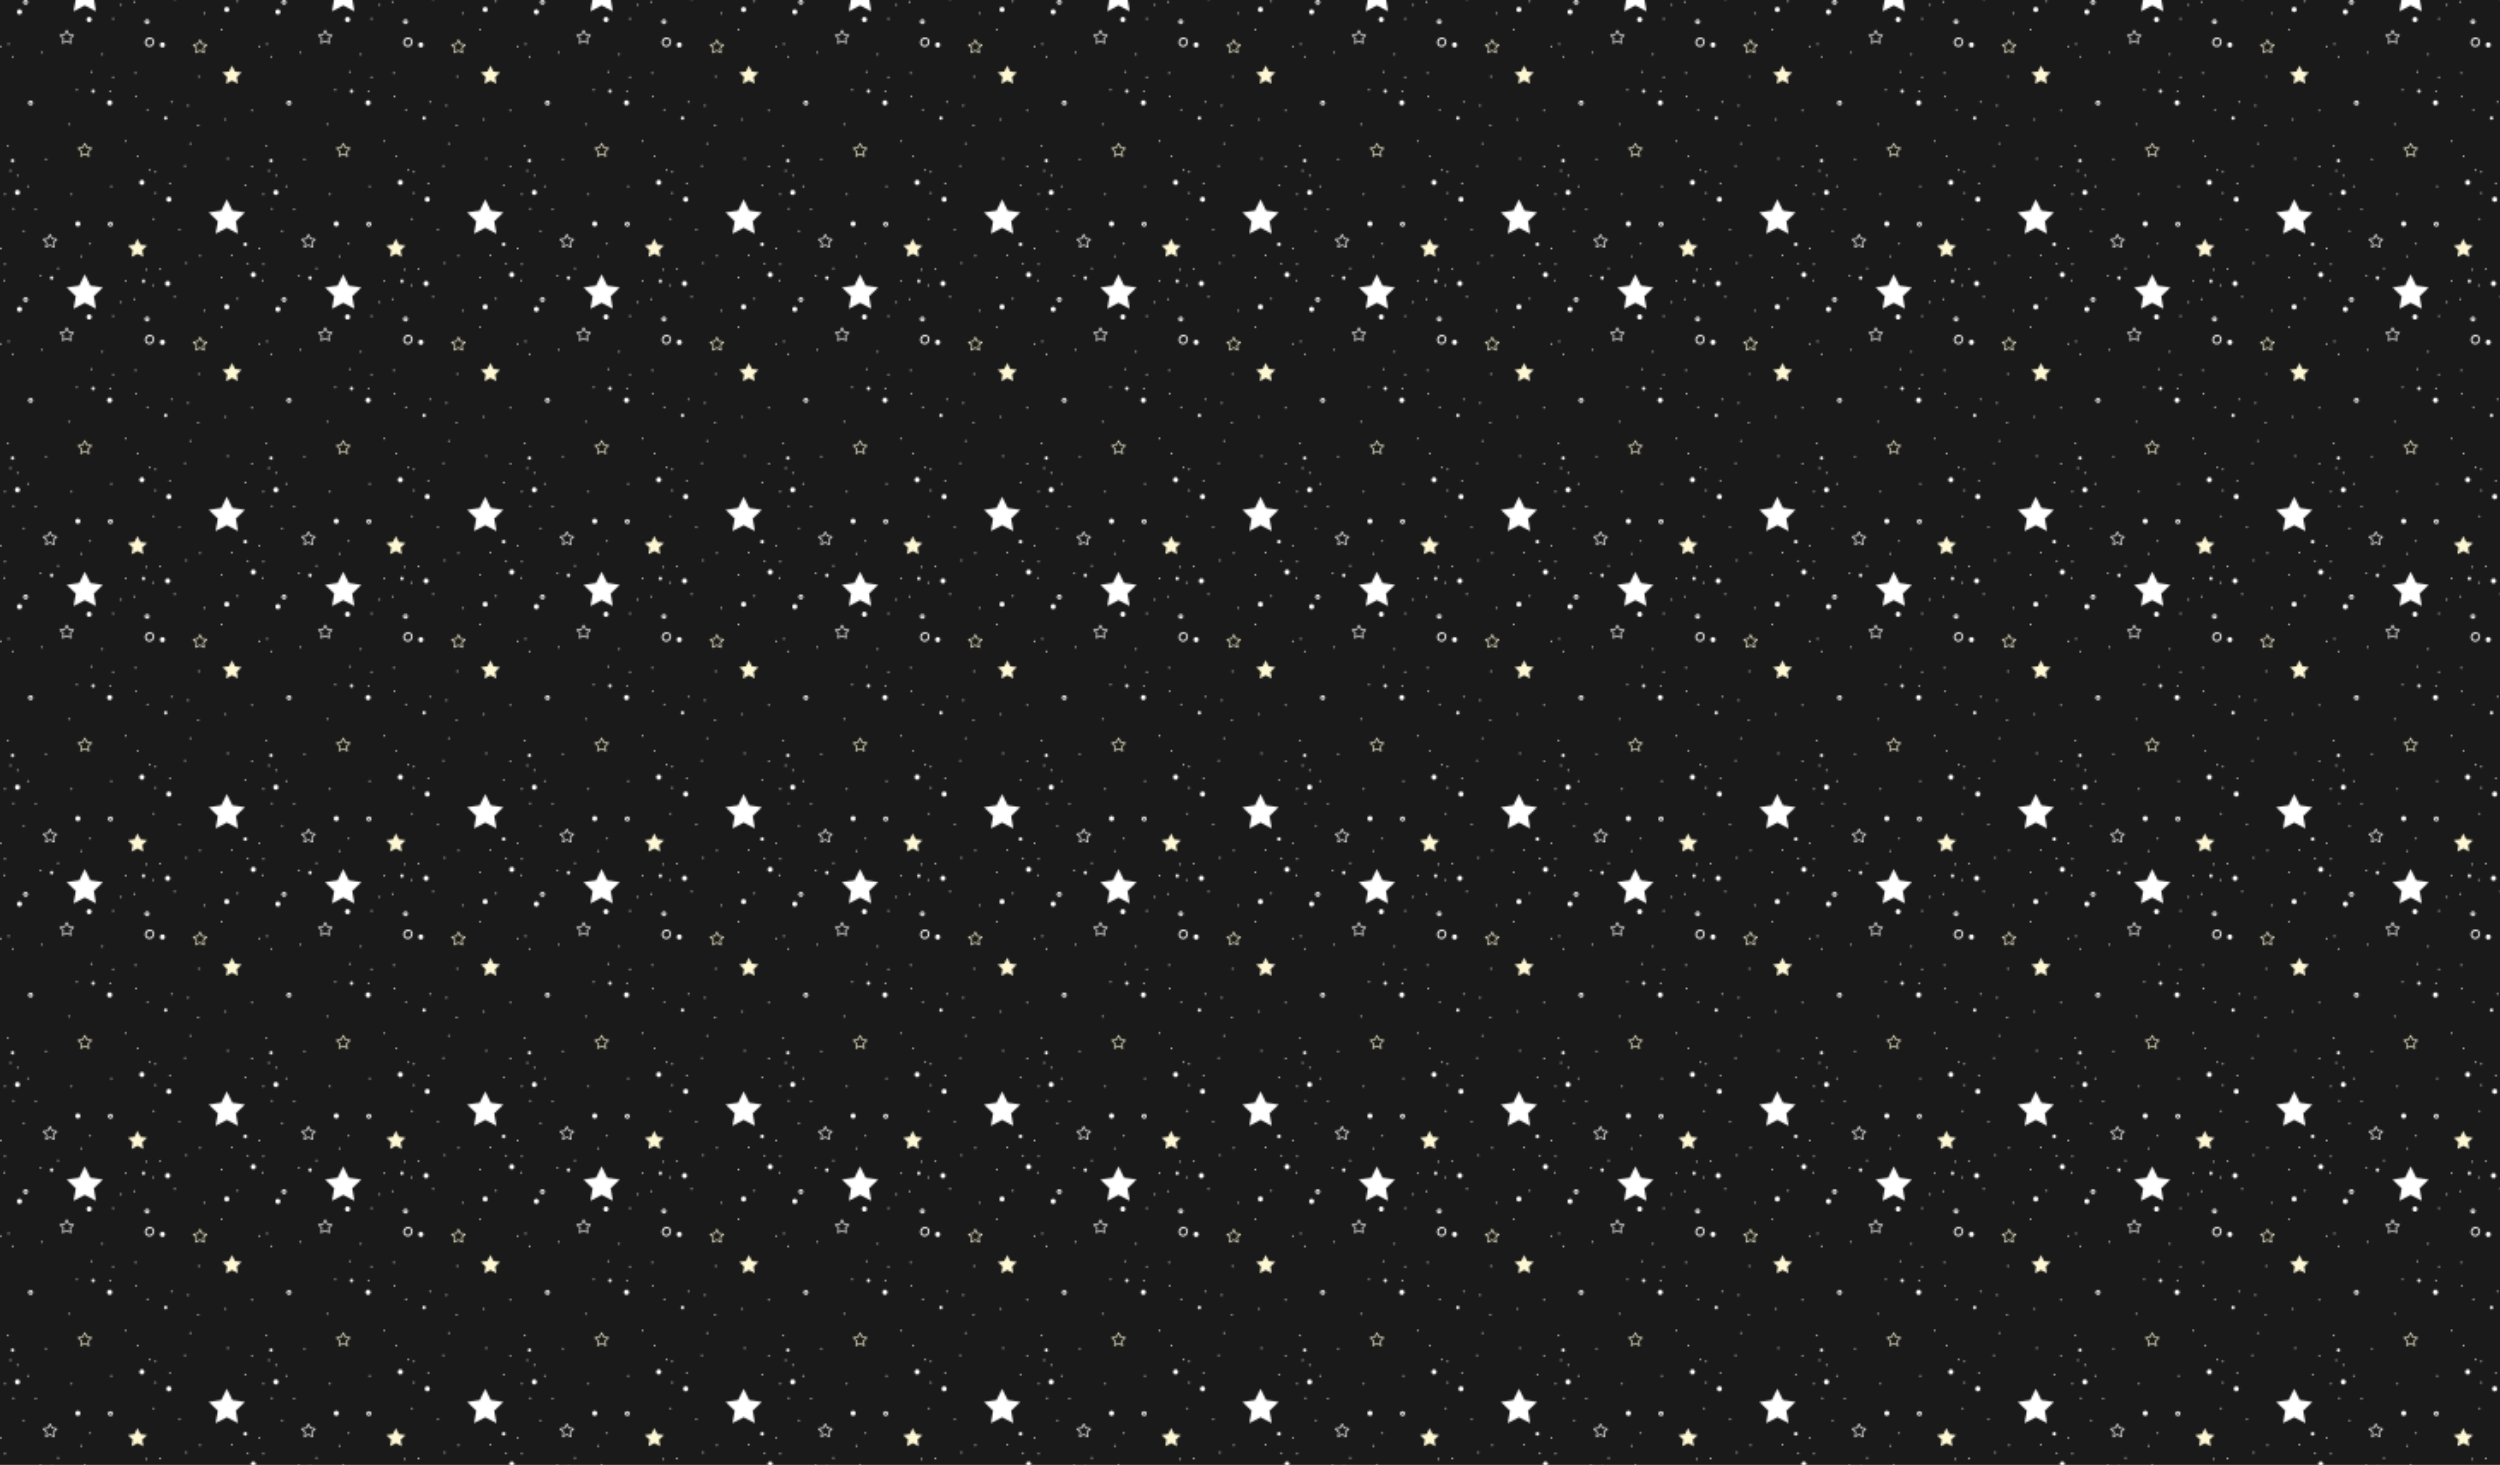 <?xml version="1.0" encoding="utf-8"?>
<!-- Generator: Adobe Illustrator 24.0.0, SVG Export Plug-In . SVG Version: 6.00 Build 0)  -->
<svg version="1.1" id="Layer_1" xmlns="http://www.w3.org/2000/svg" xmlns:xlink="http://www.w3.org/1999/xlink" x="0px" y="0px"
	 viewBox="0 0 1024 600" style="enable-background:new 0 0 1024 600;" xml:space="preserve">
<style type="text/css">
	.st0{fill:none;}
	.st1{fill:#FFFFFF;}
	.st2{fill:#FEF8D4;}
	.st3{fill:#1A1A1A;}
	.st4{fill:url(#SVGID_1_);}
</style>
<pattern  width="150.07" height="173.83" patternUnits="userSpaceOnUse" id="New_Pattern_Swatch_7" viewBox="0 -173.83 150.07 173.83" style="overflow:visible;">
	<g>
		<rect y="-173.83" class="st0" width="150.07" height="173.83"/>
		<path class="st1" d="M116.1-114.8c1.36-0.13,2.96,0.74,3.02,2.23c0.06,1.47-0.76,2.98-2.29,3.28c-1.47,0.28-2.88-0.72-3.15-2.18
			c-0.28-1.51,0.83-3.15,2.38-3.32C116.08-114.8,116.09-114.8,116.1-114.8z M118.26-112.44c-0.01-0.95-0.79-1.51-1.7-1.45
			c-1.28,0.08-2.36,1.15-1.98,2.47c0.29,1.01,1.37,1.56,2.36,1.2C117.86-110.55,118.27-111.52,118.26-112.44z"/>
		<path class="st1" d="M115.7-122.82c-0.75,0.47-1.74,0.06-2.1-0.7c-0.59-1.25,1-2.39,2.09-1.71c0.18,0.11,0.33,0.25,0.44,0.41
			C116.58-124.18,116.42-123.28,115.7-122.82z M114.68-124.48c-0.76,0.33,0.02,1.28,0.58,0.91
			C115.95-124.01,115.44-124.81,114.68-124.48z"/>
		<path class="st1" d="M94.29-4.35c-0.75,0.47-1.74,0.06-2.1-0.7c-0.59-1.25,1-2.39,2.09-1.71c0.18,0.11,0.33,0.25,0.44,0.41
			C95.17-5.71,95.01-4.81,94.29-4.35z M93.27-6.01c-0.76,0.33,0.02,1.28,0.58,0.91C94.54-5.54,94.03-6.34,93.27-6.01z"/>
		<path class="st1" d="M47.62-75.27c-0.75,0.47-1.74,0.06-2.1-0.7c-0.59-1.25,1-2.39,2.09-1.71c0.18,0.11,0.33,0.25,0.44,0.41
			C48.51-76.63,48.35-75.72,47.62-75.27z M46.61-76.93c-0.76,0.33,0.02,1.28,0.58,0.91C47.88-76.46,47.36-77.25,46.61-76.93z"/>
		<path class="st1" d="M44.72-134.23c-0.75,0.47-1.74,0.06-2.1-0.7c-0.59-1.25,1-2.39,2.09-1.71c0.18,0.11,0.33,0.25,0.44,0.41
			C45.6-135.6,45.44-134.69,44.72-134.23z M43.7-135.89c-0.76,0.33,0.02,1.28,0.58,0.91C44.97-135.43,44.46-136.22,43.7-135.89z"/>
		<path class="st1" d="M55.93-165.8l2.29-1.2l2.29,1.2c0.1,0.05,0.22,0.04,0.32-0.02c0.09-0.07,0.14-0.18,0.12-0.3l-0.44-2.54
			l1.85-1.8c0.08-0.08,0.11-0.2,0.08-0.31c-0.04-0.11-0.13-0.19-0.24-0.21l-2.55-0.37l-1.14-2.32c-0.05-0.1-0.16-0.17-0.27-0.17l0,0
			c-0.11,0-0.22,0.07-0.27,0.17l-1.14,2.32l-2.56,0.37c-0.11,0.02-0.21,0.1-0.24,0.21c-0.04,0.11-0.01,0.23,0.08,0.31l1.85,1.8
			l-0.44,2.54c-0.02,0.11,0.03,0.23,0.12,0.3c0.05,0.04,0.11,0.06,0.18,0.06C55.84-165.76,55.89-165.77,55.93-165.8z M57.05-170.77
			c0.1-0.01,0.18-0.08,0.23-0.16l0.94-1.91l0.94,1.91c0.04,0.09,0.13,0.15,0.23,0.16l2.11,0.31l-1.52,1.49
			c-0.07,0.07-0.1,0.17-0.09,0.27l0.36,2.1l-1.88-0.99c-0.09-0.05-0.19-0.05-0.28,0l-1.88,0.99l0.36-2.1
			c0.02-0.1-0.02-0.2-0.09-0.27l-1.52-1.49L57.05-170.77z"/>
		<path class="st1" d="M65.71-111.21l2.29-1.2l2.29,1.2c0.1,0.05,0.22,0.04,0.32-0.02c0.09-0.07,0.14-0.18,0.12-0.3l-0.44-2.54
			l1.85-1.8c0.08-0.08,0.11-0.2,0.08-0.31c-0.04-0.11-0.13-0.19-0.24-0.21l-2.55-0.37l-1.14-2.32c-0.05-0.1-0.16-0.17-0.27-0.17l0,0
			c-0.11,0-0.22,0.07-0.27,0.17l-1.14,2.32l-2.55,0.37c-0.11,0.02-0.21,0.1-0.24,0.21c-0.04,0.11-0.01,0.23,0.08,0.31l1.85,1.8
			l-0.44,2.54c-0.02,0.11,0.03,0.23,0.12,0.3c0.05,0.04,0.11,0.06,0.18,0.06C65.62-111.17,65.67-111.18,65.71-111.21z M66.83-116.18
			c0.1-0.01,0.18-0.08,0.23-0.16l0.94-1.91l0.94,1.91c0.04,0.09,0.13,0.15,0.23,0.16l2.11,0.31l-1.52,1.49
			c-0.07,0.07-0.1,0.17-0.09,0.27l0.36,2.1l-1.88-0.99c-0.09-0.05-0.19-0.05-0.28,0l-1.88,0.99l0.36-2.1
			c0.02-0.1-0.02-0.2-0.09-0.27l-1.52-1.49L66.83-116.18z"/>
		<path class="st2" d="M76.27-45.1l2.29-1.2l2.29,1.2c0.1,0.05,0.22,0.04,0.32-0.02c0.09-0.07,0.14-0.18,0.12-0.3l-0.44-2.54
			l1.85-1.8c0.08-0.08,0.11-0.2,0.08-0.31c-0.04-0.11-0.13-0.19-0.24-0.21l-2.55-0.37l-1.14-2.32c-0.05-0.1-0.16-0.17-0.27-0.17l0,0
			c-0.11,0-0.22,0.07-0.27,0.17l-1.14,2.32l-2.55,0.37c-0.11,0.02-0.21,0.1-0.24,0.21s-0.01,0.23,0.08,0.31l1.85,1.8l-0.44,2.54
			c-0.02,0.11,0.03,0.23,0.12,0.3c0.05,0.04,0.11,0.06,0.18,0.06C76.18-45.07,76.23-45.08,76.27-45.1z M77.39-50.08
			c0.1-0.01,0.18-0.08,0.23-0.16l0.94-1.91l0.94,1.91c0.04,0.09,0.13,0.15,0.23,0.16l2.11,0.31l-1.52,1.49
			c-0.07,0.07-0.1,0.17-0.09,0.27l0.36,2.1l-1.88-0.99c-0.09-0.05-0.19-0.05-0.28,0l-1.88,0.99l0.36-2.1
			c0.02-0.1-0.02-0.2-0.09-0.27l-1.52-1.49L77.39-50.08z"/>
		<path class="st2" d="M143.56-105.65l2.29-1.2l2.29,1.2c0.1,0.05,0.22,0.04,0.32-0.02c0.09-0.07,0.14-0.18,0.12-0.29l-0.44-2.54
			l1.85-1.8c0.08-0.08,0.11-0.2,0.08-0.31c-0.04-0.11-0.13-0.19-0.24-0.21l-2.55-0.37l-1.14-2.32c-0.05-0.1-0.16-0.17-0.27-0.17l0,0
			c-0.11,0-0.22,0.07-0.27,0.17l-1.14,2.32l-2.55,0.37c-0.11,0.02-0.21,0.1-0.24,0.21c-0.04,0.11-0.01,0.23,0.08,0.31l1.85,1.8
			l-0.44,2.54c-0.02,0.11,0.03,0.23,0.12,0.29c0.05,0.04,0.11,0.06,0.18,0.06C143.47-105.62,143.51-105.63,143.56-105.65z
			 M144.67-110.63c0.1-0.01,0.18-0.08,0.23-0.16l0.94-1.91l0.94,1.91c0.04,0.09,0.13,0.15,0.23,0.16l2.11,0.31l-1.52,1.49
			c-0.07,0.07-0.1,0.17-0.09,0.27l0.36,2.1l-1.88-0.99c-0.09-0.05-0.19-0.05-0.28,0l-1.88,0.99l0.36-2.1
			c0.02-0.1-0.02-0.2-0.09-0.27l-1.52-1.49L144.67-110.63z"/>
		<polygon class="st1" points="78.56,-150.2 81.82,-143.59 89.11,-142.53 83.83,-137.38 85.08,-130.12 78.56,-133.55 72.03,-130.12 
			73.28,-137.38 68,-142.53 75.29,-143.59 		"/>
		<polygon class="st1" points="10.56,-20.08 13.82,-13.47 21.11,-12.41 15.83,-7.26 17.08,0 10.56,-3.43 4.03,0 5.28,-7.26 
			0,-12.41 7.29,-13.47 		"/>
		<polygon class="st2" points="13.58,-98.39 15.3,-94.89 19.16,-94.33 16.37,-91.61 17.03,-87.76 13.58,-89.58 10.12,-87.76 
			10.78,-91.61 7.99,-94.33 11.85,-94.89 		"/>
		<polygon class="st2" points="109.34,-171.07 111.07,-167.58 114.93,-167.02 112.13,-164.29 112.79,-160.45 109.34,-162.26 
			105.89,-160.45 106.55,-164.29 103.75,-167.02 107.61,-167.58 		"/>
		<path class="st1" d="M35.09-37.31c-0.64,0-0.64,1,0,1C35.74-36.31,35.74-37.31,35.09-37.31z"/>
		<path class="st1" d="M33.68-51.78c-0.64,0-0.64,1,0,1C34.32-50.78,34.33-51.78,33.68-51.78z"/>
		<path class="st1" d="M69.33-64.48c-0.64,0-0.64,1,0,1C69.97-63.48,69.97-64.48,69.33-64.48z"/>
		<path class="st1" d="M108.5-80.72c-0.64,0-0.64,1,0,1C109.15-79.72,109.15-80.72,108.5-80.72z"/>
		<path class="st1" d="M137.09-40.13c-0.64,0-0.64,1,0,1C137.74-39.13,137.74-40.13,137.09-40.13z"/>
		<path class="st1" d="M119.8-24.25c-0.64,0-0.64,1,0,1C120.44-23.25,120.44-24.25,119.8-24.25z"/>
		<path class="st1" d="M119.8-36.6c-0.64,0-0.64,1,0,1C120.44-35.6,120.44-36.6,119.8-36.6z"/>
		<path class="st1" d="M129.33-77.54c-0.64,0-0.64,1,0,1C129.97-76.54,129.97-77.54,129.33-77.54z"/>
		<path class="st1" d="M29.45-110.01c-0.64,0-0.64,1,0,1C30.09-109.01,30.09-110.01,29.45-110.01z"/>
		<path class="st1" d="M34.03-111.42c-0.64,0-0.64,1,0,1C34.68-110.42,34.68-111.42,34.03-111.42z"/>
		<path class="st1" d="M36.5-104.01c-0.64,0-0.64,1,0,1C37.15-103.01,37.15-104.01,36.5-104.01z"/>
		<path class="st1" d="M53.45-106.48c-0.64,0-0.64,1,0,1C54.09-105.48,54.09-106.48,53.45-106.48z"/>
		<path class="st1" d="M73.92-84.6c-0.64,0-0.64,1,0,1C74.56-83.6,74.56-84.6,73.92-84.6z"/>
		<path class="st1" d="M11.09-44.37c-0.64,0-0.64,1,0,1C11.74-43.37,11.74-44.37,11.09-44.37z"/>
		<path class="st1" d="M21.33-28.84c-0.64,0-0.64,1,0,1C21.97-27.84,21.97-28.84,21.33-28.84z"/>
		<path class="st1" d="M31.92-23.54c-0.64,0-0.64,1,0,1C32.56-22.54,32.56-23.54,31.92-23.54z"/>
		<path class="st1" d="M49.92-14.72c-0.64,0-0.64,1,0,1C50.56-13.72,50.56-14.72,49.92-14.72z"/>
		<path class="st1" d="M70.74-23.54c-0.64,0-0.64,1,0,1C71.38-22.54,71.38-23.54,70.74-23.54z"/>
		<path class="st1" d="M131.09-137.54c-0.64,0-0.64,1,0,1C131.74-136.54,131.74-137.54,131.09-137.54z"/>
		<path class="st1" d="M137.8-157.31c-0.64,0-0.64,1,0,1C138.44-156.31,138.44-157.31,137.8-157.31z"/>
		<path class="st1" d="M145.92-161.54c-0.64,0-0.64,1,0,1C146.56-160.54,146.56-161.54,145.92-161.54z"/>
		<path class="st1" d="M31.92-156.6c-0.64,0-0.64,1,0,1C32.56-155.6,32.56-156.6,31.92-156.6z"/>
		<path class="st1" d="M29.45-165.78c-0.64,0-0.64,1,0,1C30.09-164.78,30.09-165.78,29.45-165.78z"/>
		<path class="st1" d="M13.56-161.89c-0.64,0-0.64,1,0,1C14.21-160.89,14.21-161.89,13.56-161.89z"/>
		<path class="st1" d="M16.74-136.48c-0.64,0-0.64,1,0,1C17.38-135.48,17.38-136.48,16.74-136.48z"/>
		<path class="st1" d="M52.74-149.89c-0.64,0-0.64,1,0,1C53.38-148.89,53.38-149.89,52.74-149.89z"/>
		<path class="st1" d="M62.98-154.13c-0.64,0-0.64,1,0,1C63.62-153.13,63.62-154.13,62.98-154.13z"/>
		<path class="st1" d="M76.39-161.19c-0.64,0-0.64,1,0,1C77.03-160.19,77.03-161.19,76.39-161.19z"/>
		<path class="st1" d="M81.68-168.6c-0.64,0-0.64,1,0,1C82.32-167.6,82.33-168.6,81.68-168.6z"/>
		<path class="st1" d="M102.5-146.72c-0.64,0-0.64,1,0,1C103.15-145.72,103.15-146.72,102.5-146.72z"/>
		<path class="st1" d="M99.68-134.37c-0.64,0-0.64,1,0,1C100.32-133.37,100.33-134.37,99.68-134.37z"/>
		<path class="st1" d="M95.09-126.25c-0.64,0-0.64,1,0,1C95.74-125.25,95.74-126.25,95.09-126.25z"/>
		<path class="st1" d="M95.09-92.01c-0.64,0-0.64,1,0,1C95.74-91.01,95.74-92.01,95.09-92.01z"/>
		<path class="st1" d="M140.27-53.19c-0.64,0-0.64,1,0,1C140.91-52.19,140.91-53.19,140.27-53.19z"/>
		<path class="st1" d="M144.86-63.78c-0.64,0-0.64,1,0,1C145.5-62.78,145.5-63.78,144.86-63.78z"/>
		<path class="st1" d="M138.86-75.42c-0.64,0-0.64,1,0,1C139.5-74.42,139.5-75.42,138.86-75.42z"/>
		<path class="st1" d="M102.5-54.6c-0.64,0-0.64,1,0,1C103.15-53.6,103.15-54.6,102.5-54.6z"/>
		<path class="st1" d="M25.21-72.6c-0.64,0-0.64,1,0,1C25.85-71.6,25.86-72.6,25.21-72.6z"/>
		<path class="st1" d="M94.03-28.13c-0.64,0-0.64,1,0,1C94.68-27.13,94.68-28.13,94.03-28.13z"/>
		<path class="st1" d="M118.74-9.07c-0.64,0-0.64,1,0,1C119.38-8.07,119.38-9.07,118.74-9.07z"/>
		<path class="st1" d="M133.92-2.72c-0.64,0-0.64,1,0,1C134.56-1.72,134.56-2.72,133.92-2.72z"/>
		<path class="st1" d="M145.21-92.37c-0.64,0-0.64,1,0,1C145.85-91.37,145.86-92.37,145.21-92.37z"/>
		<path class="st1" d="M148.39-129.42c-0.64,0-0.64,1,0,1C149.03-128.42,149.03-129.42,148.39-129.42z"/>
		<path class="st1" d="M55.92-44.01c-0.64,0-0.64,1,0,1C56.56-43.01,56.56-44.01,55.92-44.01z"/>
		<path class="st1" d="M39.33-34.48c-0.64,0-0.64,1,0,1C39.97-33.48,39.97-34.48,39.33-34.48z"/>
		<path class="st1" d="M45.33-28.13c-0.64,0-0.64,1,0,1C45.97-27.13,45.97-28.13,45.33-28.13z"/>
		<path class="st1" d="M36.86-15.07c-0.64,0-0.64,1,0,1C37.5-14.07,37.5-15.07,36.86-15.07z"/>
		<path class="st1" d="M42.86-2.01c-0.64,0-0.64,1,0,1C43.5-1.01,43.5-2.01,42.86-2.01z"/>
		<path class="st1" d="M25.21-39.78c-0.64,0-0.64,1,0,1C25.85-38.78,25.86-39.78,25.21-39.78z"/>
		<path class="st1" d="M82.39-95.19c-0.64,0-0.64,1,0,1C83.03-94.19,83.03-95.19,82.39-95.19z"/>
		<path class="st1" d="M93.33-83.89c-0.64,0-0.64,1,0,1C93.97-82.89,93.97-83.89,93.33-83.89z"/>
		<path class="st1" d="M108.15-94.48c-0.64,0-0.64,1,0,1C108.8-93.48,108.8-94.48,108.15-94.48z"/>
		<path class="st1" d="M115.21-72.95c-0.64,0-0.64,1,0,1C115.85-71.95,115.86-72.95,115.21-72.95z"/>
		<path class="st1" d="M88.74-105.42c-0.64,0-0.64,1,0,1C89.38-104.42,89.38-105.42,88.74-105.42z"/>
		<path class="st1" d="M107.45-136.13c-0.64,0-0.64,1,0,1C108.09-135.13,108.09-136.13,107.45-136.13z"/>
		<path class="st1" d="M114.5-153.42c-0.64,0-0.64,1,0,1C115.15-152.42,115.15-153.42,114.5-153.42z"/>
		<path class="st1" d="M122.62-153.78c-0.64,0-0.64,1,0,1C123.27-152.78,123.27-153.78,122.62-153.78z"/>
		<path class="st1" d="M118.39-144.25c-0.64,0-0.64,1,0,1C119.03-143.25,119.03-144.25,118.39-144.25z"/>
		<path class="st1" d="M22.74-156.95c-0.64,0-0.64,1,0,1C23.38-155.95,23.38-156.95,22.74-156.95z"/>
		<path class="st1" d="M31.56-147.07c-0.64,0-0.64,1,0,1C32.21-146.07,32.21-147.07,31.56-147.07z"/>
		<path class="st1" d="M7.56-148.84c-0.64,0-0.64,1,0,1C8.21-147.84,8.21-148.84,7.56-148.84z"/>
		<path class="st1" d="M7.56-119.89c-0.64,0-0.64,1,0,1C8.21-118.89,8.21-119.89,7.56-119.89z"/>
		<path class="st1" d="M9.68-67.31c-0.64,0-0.64,1,0,1C10.32-66.31,10.33-67.31,9.68-67.31z"/>
		<path class="st1" d="M109.56-45.78c-0.64,0-0.64,1,0,1C110.21-44.78,110.21-45.78,109.56-45.78z"/>
		<path class="st1" d="M116.62-37.66c-0.64,0-0.64,1,0,1C117.27-36.66,117.27-37.66,116.62-37.66z"/>
		<path class="st1" d="M128.27-29.89c-0.64,0-0.64,1,0,1C128.91-28.89,128.91-29.89,128.27-29.89z"/>
		<path class="st1" d="M36.39-43.69c-1.29,0-1.29,2,0,2C37.67-41.69,37.68-43.69,36.39-43.69z"/>
		<path class="st1" d="M125.8-68.63c-1.29,0-1.29,2,0,2C127.09-66.63,127.09-68.63,125.8-68.63z"/>
		<path class="st1" d="M59.21-149.1c-1.29,0-1.29,2,0,2C60.5-147.1,60.5-149.1,59.21-149.1z"/>
		<path class="st1" d="M112.86-147.22c-1.29,0-1.29,2,0,2C114.14-145.22,114.15-147.22,112.86-147.22z"/>
		<path class="st1" d="M20.33-167.87v0.24c0,1.29,2,1.29,2,0v-0.24C22.33-169.15,20.33-169.15,20.33-167.87z"/>
		<path class="st1" d="M83.45-84.39c-1.29,0-1.29,2,0,2C84.73-82.39,84.74-84.39,83.45-84.39z"/>
		<path class="st1" d="M93.09-78.07c-1.93,0-1.93,3,0,3C95.02-75.07,95.03-78.07,93.09-78.07z"/>
		<path class="st1" d="M26.03-151.48c-1.93,0-1.93,3,0,3C27.96-148.48,27.97-151.48,26.03-151.48z"/>
		<path class="st1" d="M126.98-146.31c-1.93,0-1.93,3,0,3C128.91-143.31,128.91-146.31,126.98-146.31z"/>
		<path class="st1" d="M39.21-25.6c-1.93,0-1.93,3,0,3C41.14-22.6,41.14-25.6,39.21-25.6z"/>
		<path class="st1" d="M111.92-31.48c-1.93,0-1.93,3,0,3C113.85-28.48,113.85-31.48,111.92-31.48z"/>
		<path class="st1" d="M127.68-21.6c-1.93,0-1.93,3,0,3C129.61-18.6,129.62-21.6,127.68-21.6z"/>
		<path class="st1" d="M10.5-132.66c-1.93,0-1.93,3,0,3C12.44-129.66,12.44-132.66,10.5-132.66z"/>
		<path class="st1" d="M123.92-111.95c-1.93,0-1.93,3,0,3C125.85-108.95,125.85-111.95,123.92-111.95z"/>
		<path class="st1" d="M74.5-7.25c-1.93,0-1.93,3,0,3C76.44-4.25,76.44-7.25,74.5-7.25z"/>
		<path class="st1" d="M40.39-131.25c-1.93,0-1.93,3,0,3C42.32-128.25,42.32-131.25,40.39-131.25z"/>
		<path class="st1" d="M81.09-126.78c-1.93,0-1.93,3,0,3C83.02-123.78,83.03-126.78,81.09-126.78z"/>
	</g>
</pattern>
<rect x="-8" transform="matrix(-1 -1.224647e-16 1.224647e-16 -1 1021 600)" class="st3" width="1037" height="600"/>
<pattern  id="SVGID_1_" xlink:href="#New_Pattern_Swatch_7" patternTransform="matrix(0.701 0 0 0.7 -2137.356 -2096.573)">
</pattern>
<rect x="-8" class="st4" width="1037" height="600"/>
</svg>

